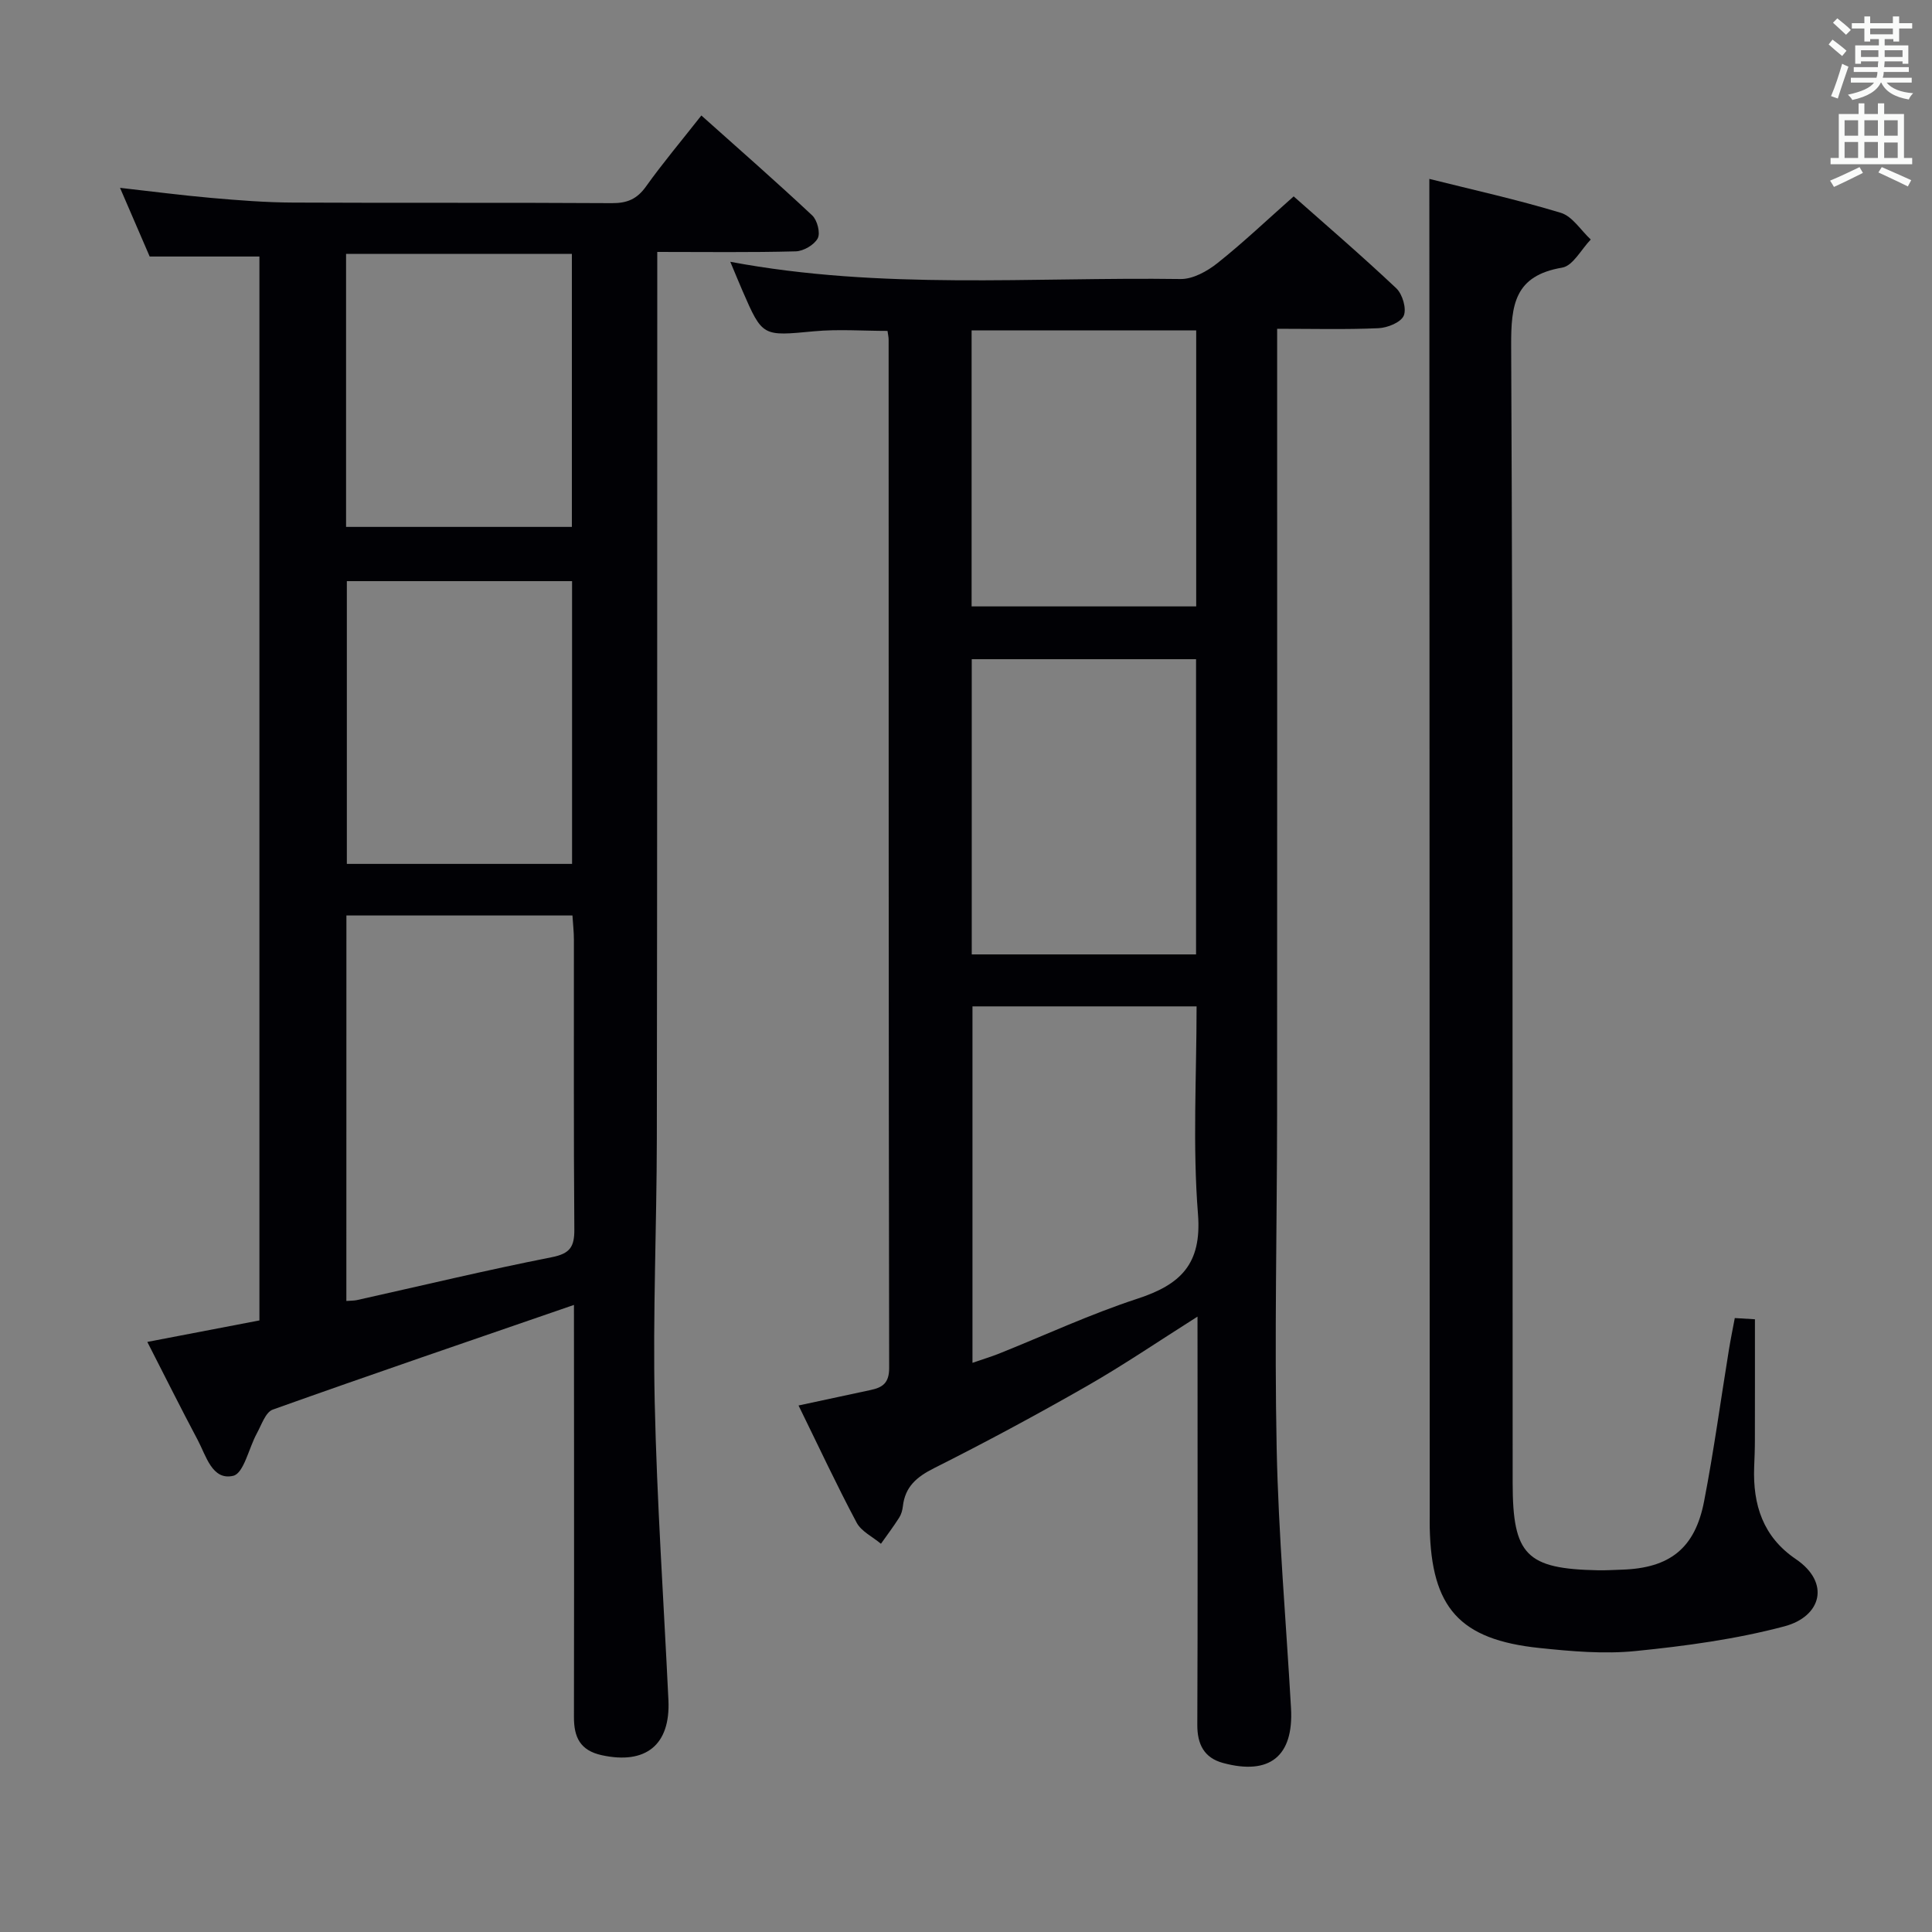 <svg enable-background="new 0 0 400 400" viewBox="0 0 400 400" xmlns="http://www.w3.org/2000/svg"><rect x="0" y="0" width="400" height="400" fill="#808080" stroke="none"/><g fill="#010105"><path d="m118.83 270.17c-21.32 7.35-41.89 14.37-62.35 21.67-1.5.53-2.33 3.15-3.29 4.9-1.68 3.05-2.71 8.3-4.91 8.81-4.36 1.02-5.61-4.16-7.35-7.42-3.43-6.45-6.69-12.99-10.43-20.3 7.93-1.52 15.44-2.96 23.21-4.45 0-73.56 0-146.96 0-220.27-7.53 0-14.92 0-22.72 0-1.8-4.16-3.82-8.86-6.14-14.22 6.65.75 12.78 1.55 18.92 2.09 5.62.49 11.27.94 16.92.96 22 .11 43.99-.02 65.99.12 3.17.02 5.2-.84 7.06-3.44 3.47-4.86 7.33-9.44 11.47-14.71 7.81 6.98 15.5 13.71 22.96 20.7 1.04.98 1.72 3.64 1.13 4.74-.73 1.36-2.95 2.65-4.56 2.69-9.3.25-18.61.12-28.66.12v6.15c-.02 59.16 0 118.32-.09 177.48-.03 18.14-.84 36.3-.44 54.43.45 20.6 1.86 41.18 2.84 61.77.44 9.28-4.69 13.38-13.78 11.41-4.55-.99-5.79-3.78-5.78-7.92.04-18.33.02-36.66.02-54.99-.02-9.97-.02-19.95-.02-30.32zm-47.12-.82c.94-.07 1.58-.05 2.19-.18 13.43-2.99 26.81-6.21 40.3-8.87 3.82-.75 4.74-2.15 4.71-5.79-.16-19.98-.07-39.96-.09-59.94 0-1.58-.18-3.17-.3-5.03-15.86 0-31.23 0-46.8 0-.01 26.77-.01 53.16-.01 79.81zm46.73-90.49c0-19.88 0-39.24 0-58.54-15.78 0-31.18 0-46.63 0v58.54zm-46.79-69.77h46.75c0-19.2 0-37.9 0-56.53-15.79 0-31.16 0-46.75 0z"/><path d="m247.93 272.59c-8.11 5.13-15.35 10.06-22.92 14.39-10.39 5.94-20.94 11.62-31.63 16.99-3.6 1.81-5.99 3.84-6.45 7.89-.09.81-.33 1.68-.77 2.36-1.18 1.85-2.5 3.61-3.77 5.4-1.71-1.44-4.05-2.54-5.03-4.37-4.13-7.75-7.84-15.72-12.03-24.26 5.32-1.14 10.11-2.18 14.91-3.2 2.47-.52 3.85-1.43 3.85-4.55-.12-70.98-.1-141.96-.11-212.95 0-.49-.12-.98-.23-1.78-5.07 0-10.18-.39-15.22.08-10.66 1-10.65 1.19-14.83-8.44-.77-1.78-1.5-3.57-2.5-5.95 31.35 5.88 62.35 3.13 93.22 3.57 2.56.04 5.54-1.62 7.66-3.31 5.33-4.24 10.29-8.96 15.76-13.8 6.43 5.7 14 12.19 21.25 19.03 1.28 1.21 2.16 4.22 1.54 5.67-.61 1.4-3.37 2.51-5.24 2.59-6.78.3-13.57.12-20.97.12v6.86c0 51.99.02 103.97-.01 155.96-.02 22.99-.56 45.99-.09 68.97.37 17.94 1.95 35.85 2.97 53.78.57 9.94-4.39 13.99-14.09 11.36-3.9-1.06-5.33-3.87-5.31-7.91.1-23.83.05-47.65.05-71.48-.01-4.1-.01-8.19-.01-13.02zm-.19-64.23c-15.87 0-31.12 0-46.4 0v73.8c2.1-.73 3.8-1.24 5.45-1.89 9.56-3.83 18.94-8.19 28.71-11.39 8.89-2.91 13.34-7.12 12.53-17.5-1.13-14.19-.29-28.54-.29-43.02zm-46.55-10.76h46.44c0-20.62 0-40.85 0-61.12-15.65 0-30.99 0-46.44 0zm-.03-72.05h46.5c0-19.17 0-38.06 0-57.14-15.63 0-30.99 0-46.5 0z"/><path d="m295.93 37.04c8.73 2.19 18.08 4.25 27.22 7.02 2.4.73 4.15 3.63 6.2 5.53-1.96 2.02-3.68 5.44-5.92 5.82-9.85 1.66-10.6 7.65-10.56 16.21.37 78.47.27 156.95.31 235.42.01 14.91 2.82 17.78 17.69 18.07 1.65.03 3.31-.08 4.96-.13 9.85-.32 15.1-4.39 16.98-14.13 2.02-10.42 3.44-20.96 5.15-31.44.34-2.09.77-4.18 1.21-6.52 1.67.1 3.08.18 4.17.25 0 8.6.01 16.87-.01 25.14 0 1.83-.08 3.66-.15 5.49-.28 7.77 1.81 14.4 8.62 19.02 7.24 4.91 5.29 11.9-2.37 13.93-10.02 2.66-20.45 4.07-30.8 5.11-6.55.66-13.31.06-19.9-.63-16.55-1.73-22.38-8.32-22.72-24.92-.02-.83 0-1.67 0-2.5-.02-84.64-.04-169.28-.07-253.92-.01-7.45-.01-14.89-.01-22.82z"/></g><path d="m378.6 9.2.8-1c.9.7 1.9 1.4 2.9 2.3l-.9 1.1c-1.1-.9-2-1.7-2.8-2.4zm.5 10.7c.9-2.1 1.6-4.3 2.3-6.7.4.2.8.4 1.3.6-.7 2.1-1.5 4.3-2.2 6.6zm.4-15.2.9-.9c1 .8 2 1.6 2.8 2.4l-1 1c-1-.9-1.9-1.8-2.7-2.5zm12.5-1.3h1.2v1.4h2.7v1.1h-2.7v2.7h-1.2v-.5h-1.8v1.3h4.9v3.8h-1.2v-.5h-3.7c0 .4-.1.9-.1 1.2h5.1v1h-5.2c0 .5-.1.9-.2 1.2h6v1h-5.2c1.1 1.3 2.9 2 5.5 2.2-.4.4-.7.8-.9 1.3-2.9-.5-4.8-1.6-5.7-3.5h-.1c-.8 1.7-2.7 2.9-5.9 3.6-.2-.4-.6-.8-.9-1.1 2.8-.6 4.6-1.4 5.4-2.5h-4.8v-1h5.3c.1-.3.2-.7.2-1.2h-4.9v-1h5c0-.4 0-.8.1-1.2h-3.6v.5h-1.2v-3.8h4.9v-1.3h-1.8v.5h-1.2v-2.7h-2.6v-1.1h2.6v-1.4h1.2v1.4h4.7v-1.4zm-6.7 8.4h3.6c0-.4 0-.9 0-1.4h-3.6zm1.9-4.7h4.7v-1.2h-4.7zm6.7 3.3h-3.7v1.4h3.7z" fill="#fafbfa"/><path d="m384.7 21.4h1.3v2.2h2.8v-2.2h1.3v2.2h4.1v9.1h1.7v1.3h-16.9v-1.3h1.7v-9.1h4.1v-2.2zm.3 13.2.7 1.2c-1.8.9-3.8 1.9-6 2.9-.2-.4-.5-.8-.8-1.3 2.4-1 4.4-2 6.1-2.8zm-3.1-6.5h2.8v-3.2h-2.8zm0 4.6h2.8v-3.3h-2.8zm4.1-4.6h2.8v-3.2h-2.8zm0 4.6h2.8v-3.3h-2.8zm3.6 1.9c2.1.9 4.1 1.8 6.1 2.7l-.7 1.3c-2.2-1.1-4.2-2-6.1-2.9zm3.3-9.7h-2.8v3.2h2.8zm-2.8 7.8h2.8v-3.2h-2.8z" fill="#fafbfa"/></svg>